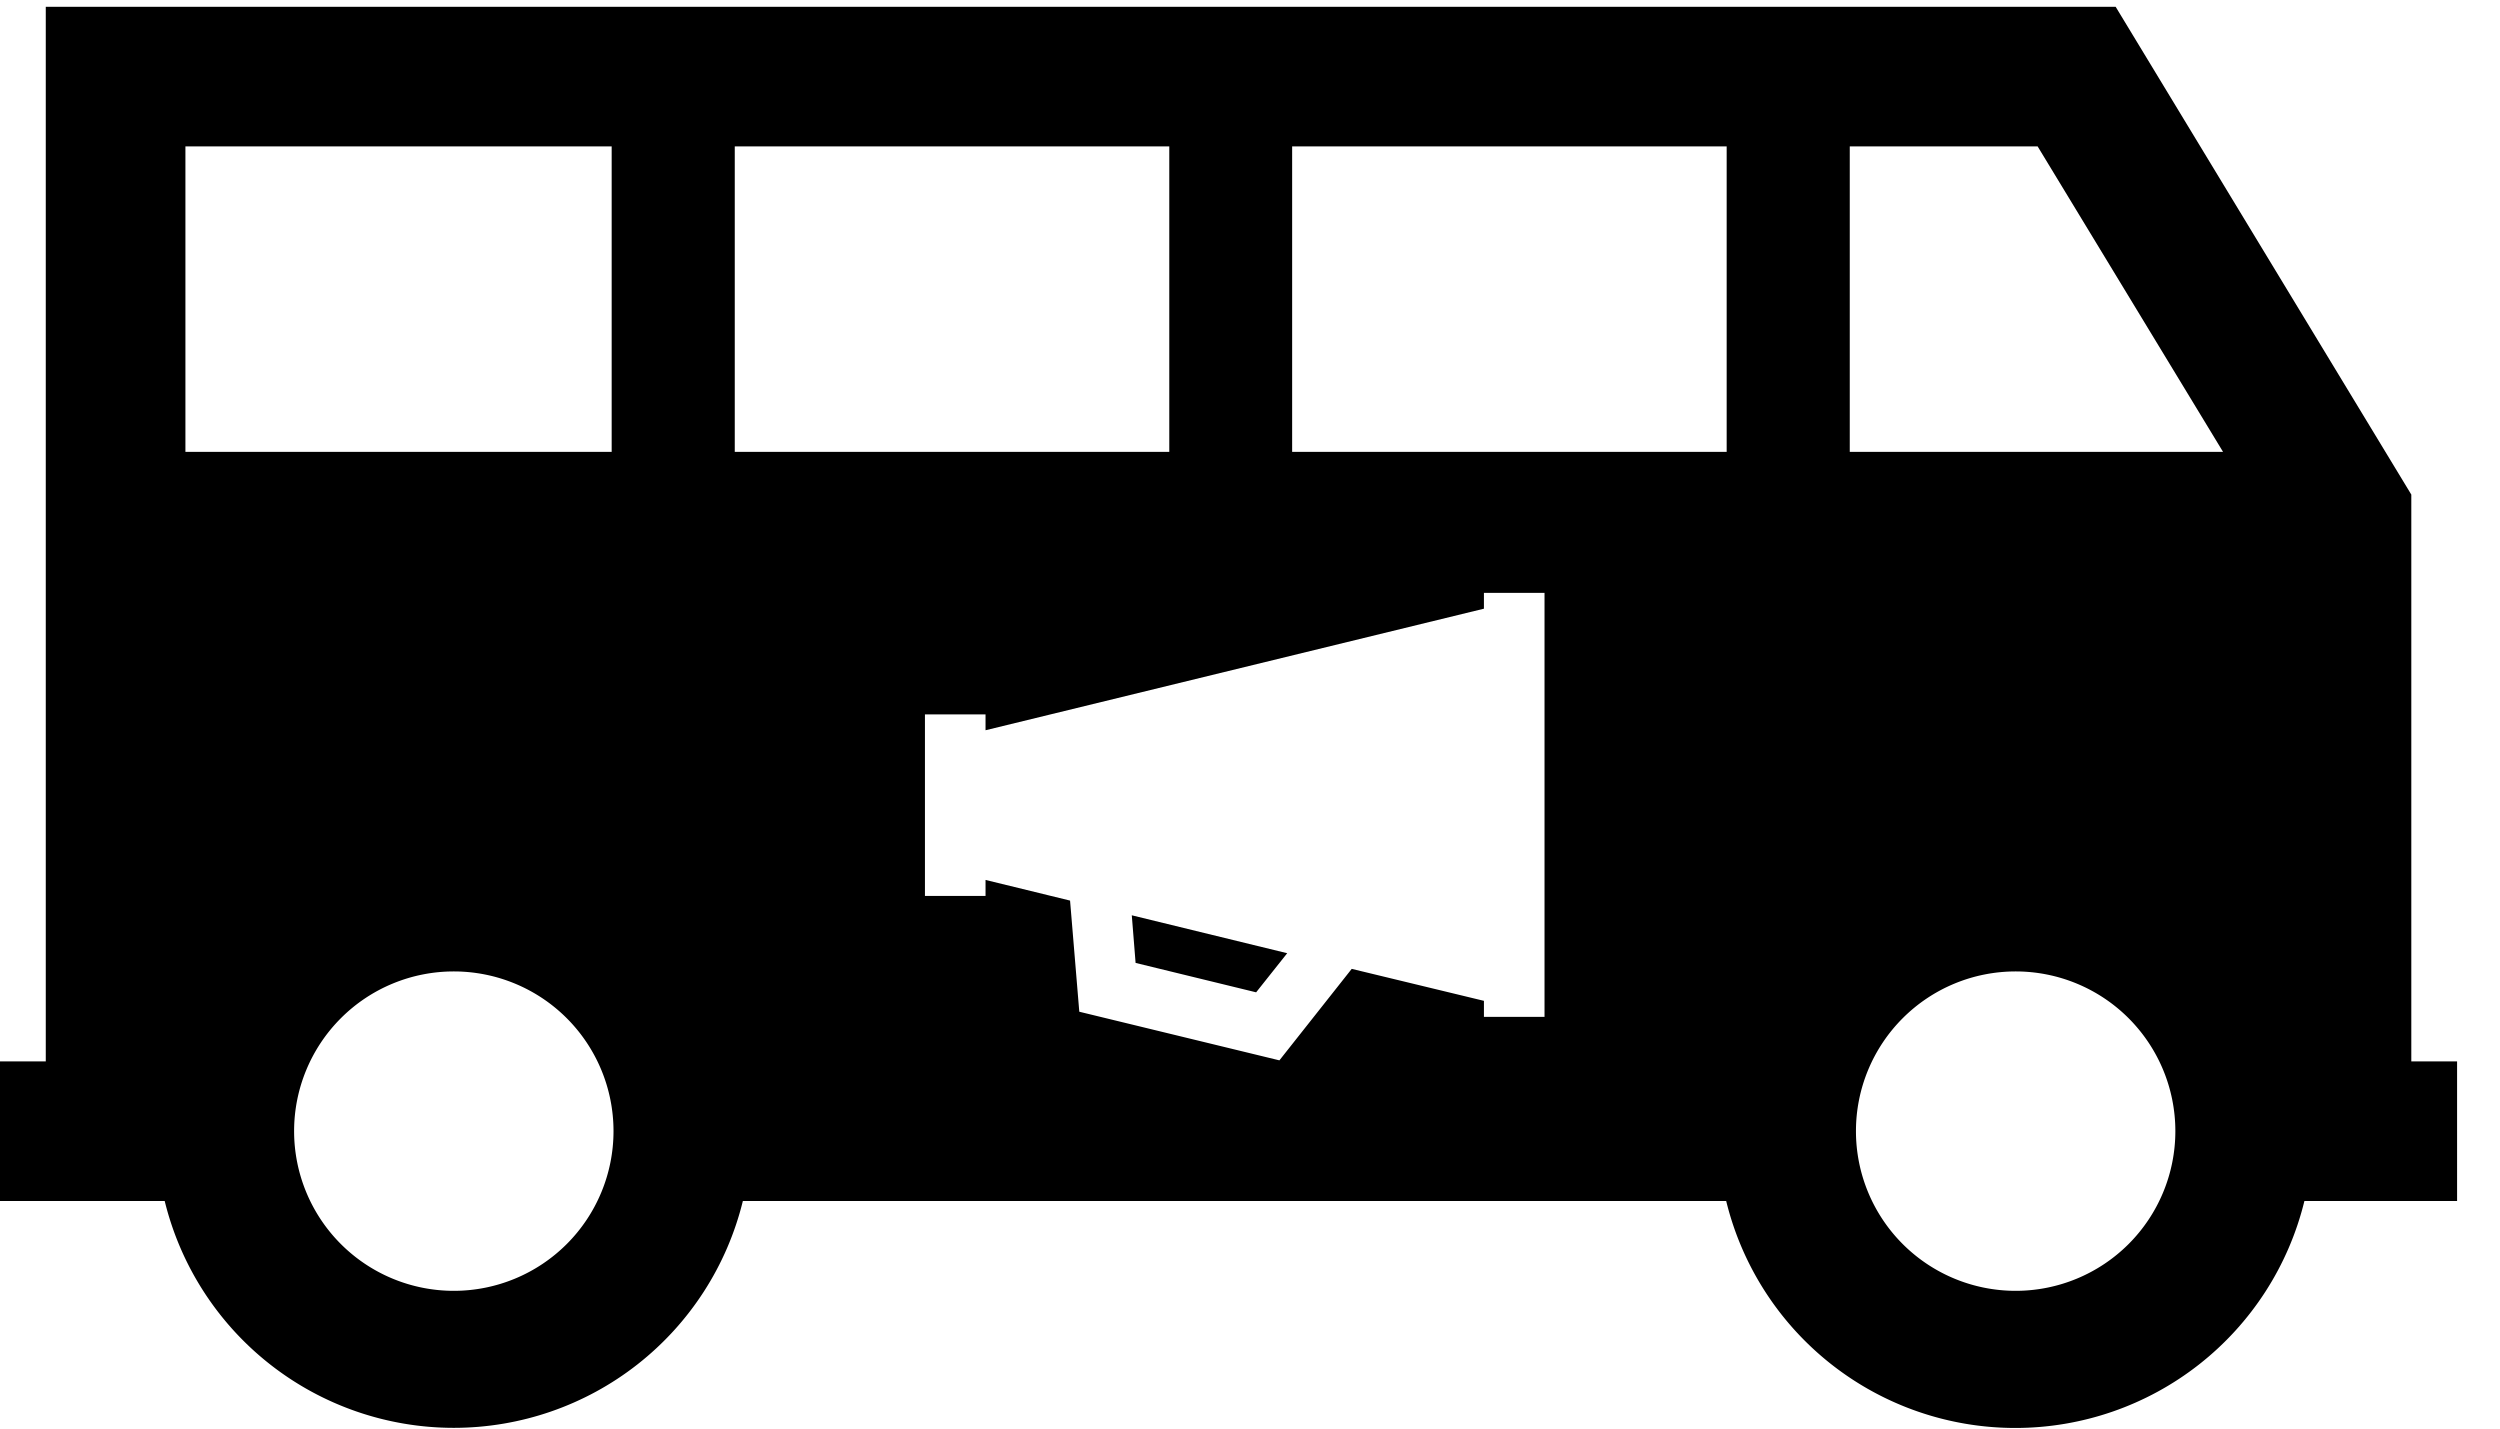 <svg xmlns="http://www.w3.org/2000/svg" xmlns:xlink="http://www.w3.org/1999/xlink" width="42" height="24" viewBox="0 0 42 24">
  <defs>
    <clipPath id="clip-path">
      <rect id="Rectangle_10" data-name="Rectangle 10" width="42" height="24" fill="#fff"/>
    </clipPath>
  </defs>
  <g id="Mask_Group_8" data-name="Mask Group 8" clip-path="url(#clip-path)">
    <path id="Path_99792" data-name="Path 99792" d="M10.276,7.477H3.115V2.345h7.161Zm20.8,0V2.345h3.156l3.115,5.132ZM21.708,2.345h7.3V7.477h-7.3ZM7.624,16.206a2.683,2.683,0,1,1-2.683,2.683,2.683,2.683,0,0,1,2.683-2.683M31.18,18.889a2.683,2.683,0,1,1,2.683,2.683,2.683,2.683,0,0,1-2.683-2.683M16.558,12.154l8.372-2.042V9.846h1.018v7.123H24.93V16.7l-2.221-.537L21.494,17.7l-3.362-.817-.155-1.867-1.42-.347v.269H15.539V11.888h1.018v.265ZM35.543,0H.769V17.717H0v2.346H2.767a5,5,0,0,0,9.713,0H29a5,5,0,0,0,9.714,0h2.565V17.717h-.769V8.195ZM21.625,15.9l-2.611-.637.064.8,2.025.494ZM19.644,7.477h-7.3V2.345h7.3Z" transform="translate(0 0.114)" fill-rule="evenodd"/>
  </g>
</svg>
